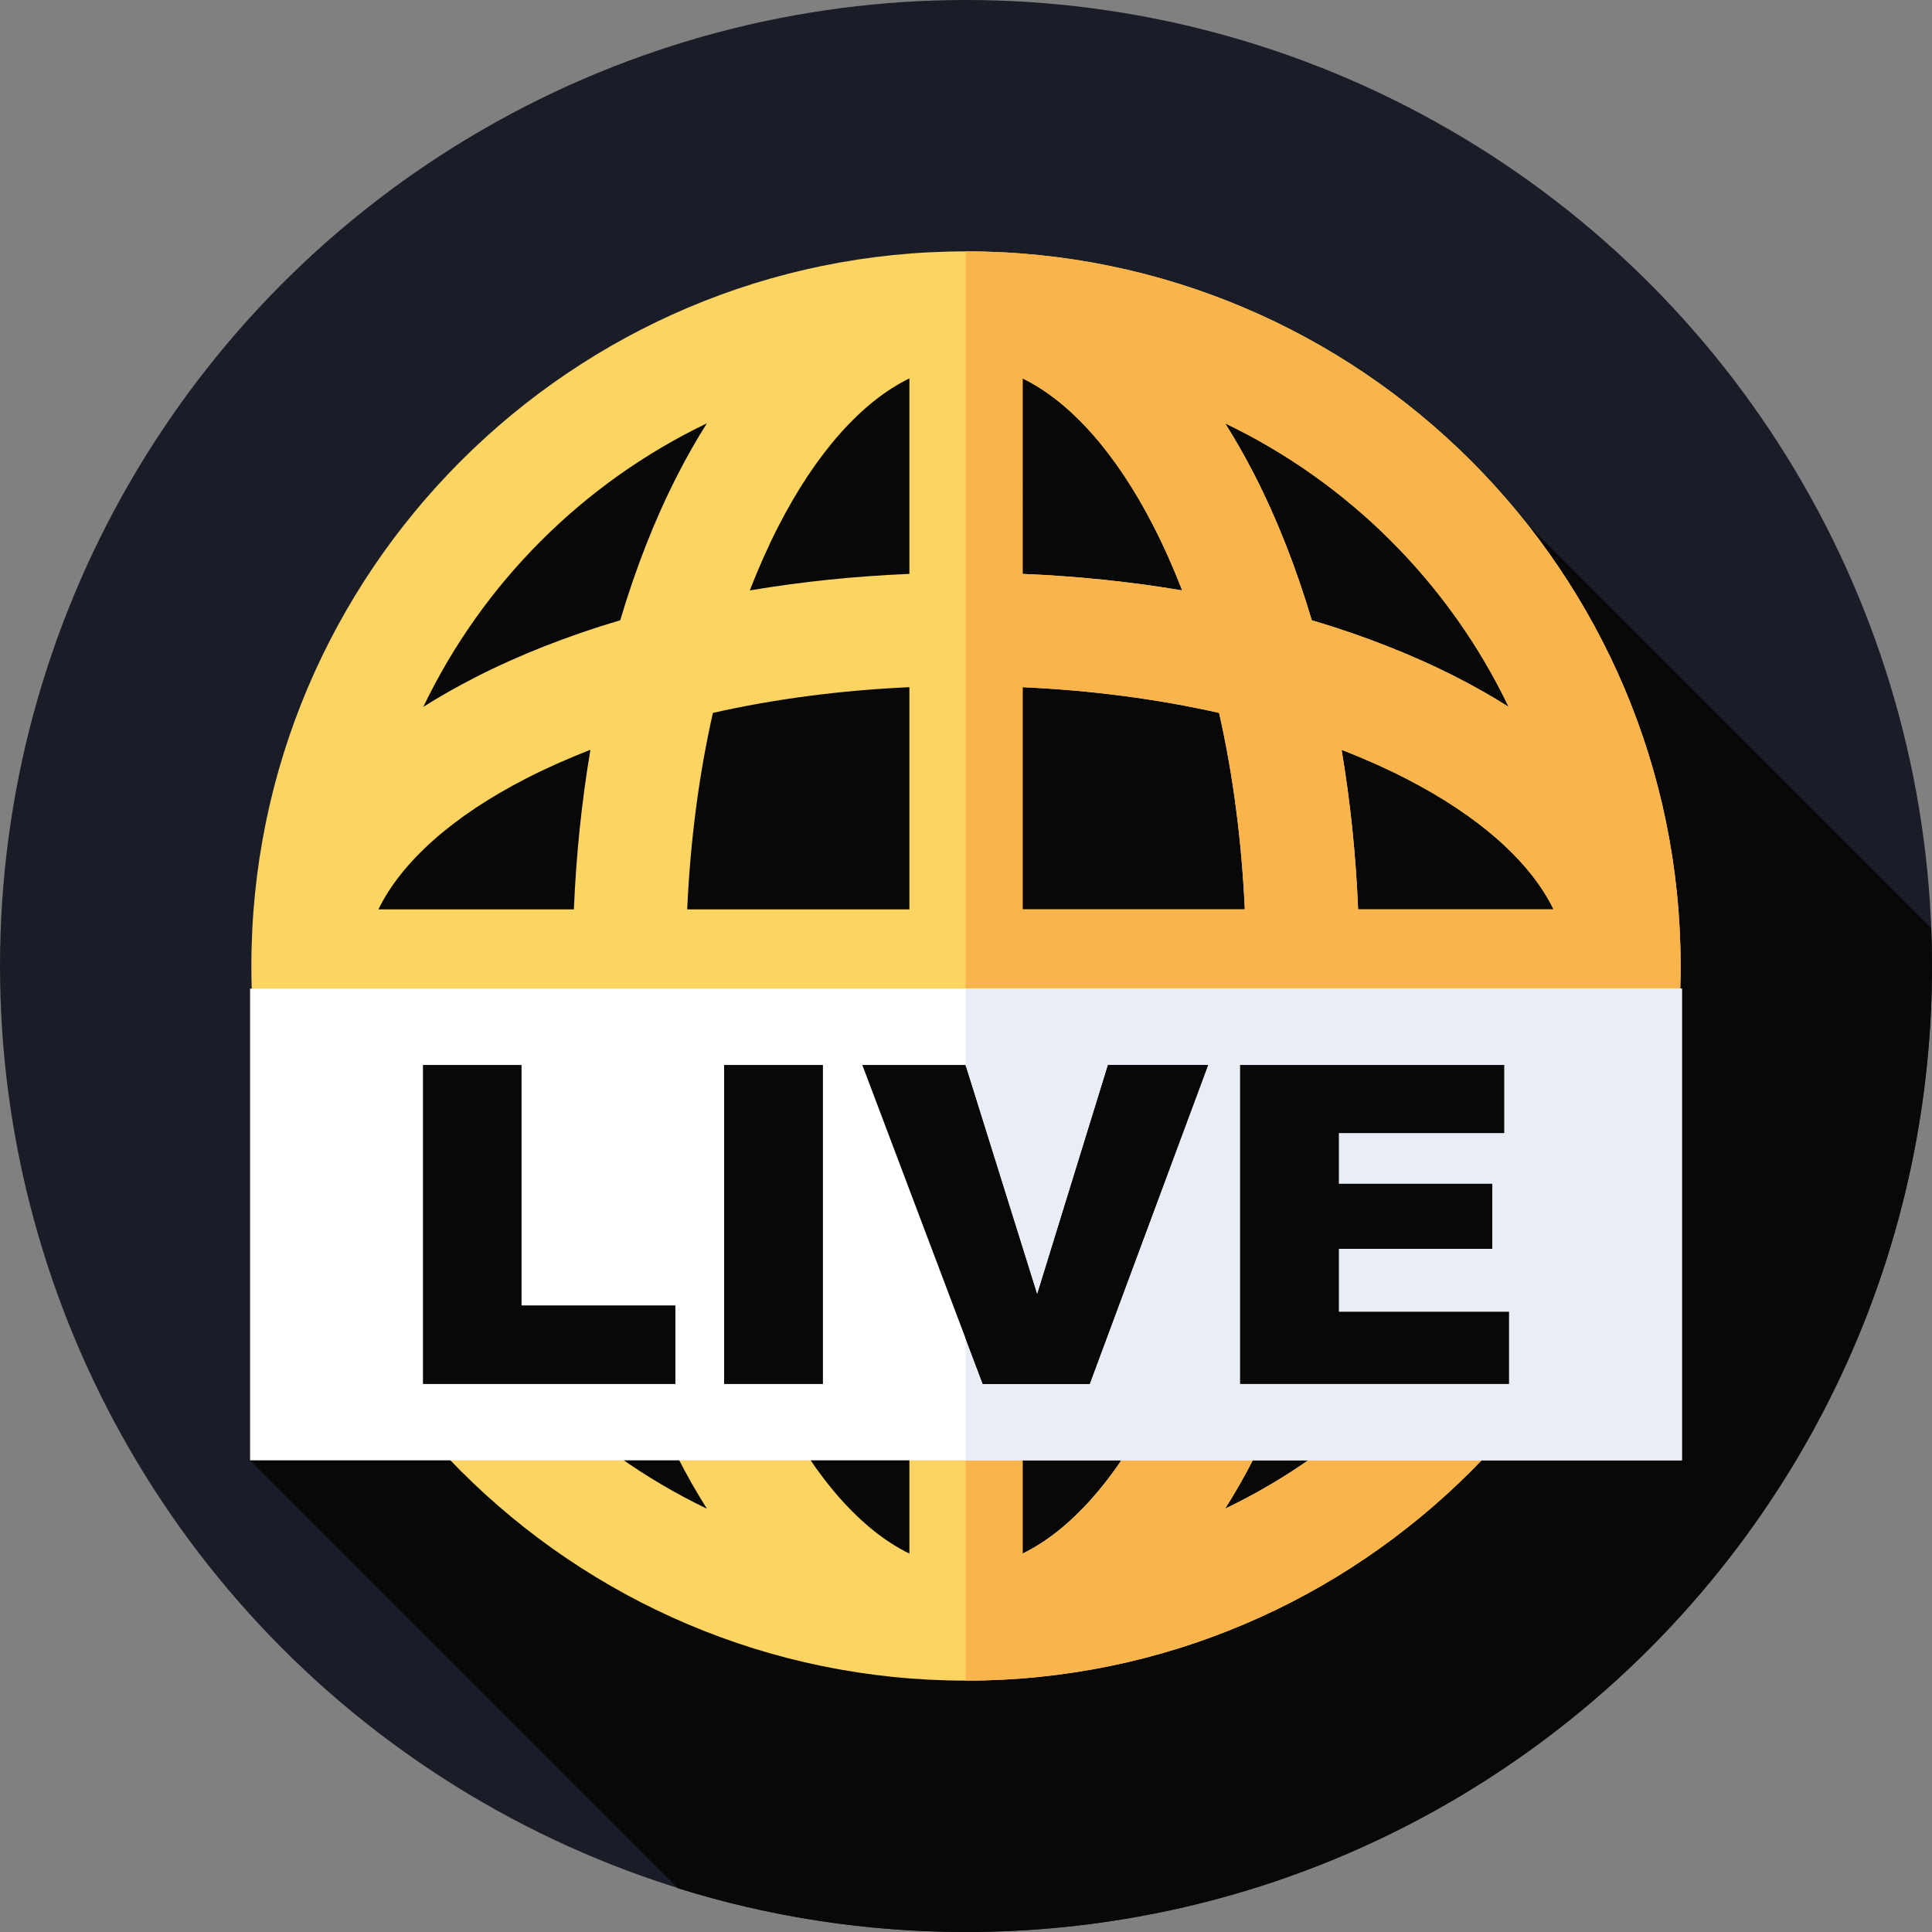 <?xml version="1.0"?>
<svg xmlns="http://www.w3.org/2000/svg" xmlns:xlink="http://www.w3.org/1999/xlink" version="1.1" id="Capa_1" x="0px" y="0px" viewBox="0 0 512 512" style="enable-background:new 0 0 512 512;" xml:space="preserve" width="512px" height="512px" class=""><rect x="0" y="0" width="512" height="512" fill="#808080" stroke="none"/><g><g>
	<g>
		<g>
			<g>
				<g>
					<g>
						<g>
							<g>
								<g>
									<g>
										<g>
											<circle style="fill:#1A1D27" cx="256" cy="256" r="256" data-original="#555A66" class="" data-old_color="#555A66"/>
										</g>
									</g>
								</g>
							</g>
						</g>
					</g>
				</g>
			</g>
		</g>
	</g>
	<path style="fill:#080808" d="M512,256c0-3.361-0.085-6.702-0.214-10.032L404.838,139.02L223.762,72.571l-111.675,74.405   L66.275,387l113.439,113.439C203.809,507.951,229.431,512,256,512C397.385,512,512,397.385,512,256z" data-original="#333940" class="" data-old_color="#333940"/>
	<path style="fill:#FCD462" d="M256,66.615C151.573,66.615,66.615,151.573,66.615,256v0v0   c0,104.427,84.958,189.384,189.385,189.384c104.427,0,189.385-84.958,189.385-189.385C445.385,151.573,360.427,66.615,256,66.615z    M411.716,241h-51.8c-0.605-14.496-2.08-28.671-4.381-42.292c5.934,2.3,11.598,4.816,16.942,7.551   C392.028,216.262,405.599,228.414,411.716,241z M399.818,187.333c-4.279-2.709-8.839-5.307-13.676-7.782   c-11.691-5.982-24.638-11.062-38.511-15.181c-4.12-13.874-9.199-26.82-15.181-38.511c-2.475-4.837-5.073-9.397-7.782-13.676   C357.47,127.908,384.092,154.531,399.818,187.333z M271,100.284c12.586,6.117,24.738,19.688,34.742,39.24   c2.734,5.343,5.25,11.008,7.55,16.941c-13.622-2.301-27.797-3.774-42.292-4.378V100.284z M323.075,188.925   c3.686,16.328,5.991,33.875,6.812,52.075H271v-58.888C289.201,182.933,306.747,185.24,323.075,188.925z M206.258,139.524   c10.004-19.552,22.156-33.123,34.742-39.24v51.803c-14.496,0.604-28.671,2.078-42.293,4.378   C201.008,150.532,203.524,144.867,206.258,139.524z M241,182.112V241l-58.887,0c0.821-18.201,3.126-35.747,6.812-52.075   C205.253,185.24,222.799,182.933,241,182.112z M187.333,112.182c-2.709,4.279-5.307,8.839-7.782,13.677   c-5.982,11.691-11.062,24.638-15.182,38.511c-13.874,4.12-26.82,9.199-38.511,15.181c-4.837,2.475-9.397,5.073-13.676,7.782   C127.907,154.531,154.531,127.907,187.333,112.182z M139.524,206.258c5.343-2.734,11.008-5.25,16.941-7.551   c-2.301,13.622-3.776,27.797-4.381,42.292h-51.8C106.401,228.415,119.972,216.263,139.524,206.258z M100.284,271h51.8   c0.605,14.496,2.08,28.67,4.381,42.292c-5.933-2.3-11.598-4.816-16.941-7.55C119.972,295.738,106.401,283.586,100.284,271z    M112.183,324.667c4.279,2.709,8.839,5.307,13.676,7.782c11.691,5.982,24.638,11.062,38.511,15.181   c4.12,13.874,9.199,26.82,15.182,38.511c2.475,4.837,5.073,9.397,7.782,13.676C154.531,384.093,127.908,357.47,112.183,324.667z    M241,411.716c-12.586-6.117-24.738-19.688-34.742-39.24c-2.734-5.343-5.25-11.008-7.55-16.941   c13.622,2.301,27.796,3.774,42.292,4.378V411.716z M188.925,323.075c-3.685-16.328-5.991-33.875-6.812-52.075L241,271v58.888   C222.799,329.068,205.253,326.761,188.925,323.075z M305.742,372.476c-10.004,19.552-22.156,33.123-34.742,39.24v-51.802   c14.496-0.604,28.671-2.077,42.292-4.378C310.992,361.468,308.476,367.133,305.742,372.476z M271,329.888V271h58.887   c-0.821,18.201-3.126,35.747-6.812,52.075C306.747,326.761,289.201,329.068,271,329.888z M324.667,399.817   c2.709-4.279,5.307-8.839,7.782-13.676c5.982-11.691,11.062-24.638,15.181-38.511c13.874-4.12,26.82-9.199,38.511-15.181   c4.837-2.475,9.397-5.073,13.676-7.782C384.093,357.469,357.47,384.092,324.667,399.817z M372.476,305.742   c-5.343,2.734-11.008,5.25-16.941,7.55c2.301-13.622,3.776-27.796,4.381-42.292h51.8   C405.599,283.585,392.028,295.737,372.476,305.742z" data-original="#65B1FC" class="" data-old_color="#65B1FC"/>
	<path style="fill:#F9B54C" d="M256,66.615c-0.032,0-0.063,0.001-0.095,0.001v378.767c0.032,0,0.063,0.001,0.095,0.001   c104.427,0,189.385-84.958,189.385-189.385C445.385,151.573,360.427,66.615,256,66.615z M399.818,187.333   c-4.279-2.709-8.839-5.307-13.676-7.782c-11.691-5.982-24.638-11.062-38.511-15.181c-4.12-13.874-9.199-26.82-15.181-38.511   c-2.475-4.837-5.073-9.397-7.782-13.676C357.47,127.908,384.092,154.531,399.818,187.333z M411.716,241h-51.8   c-0.605-14.496-2.08-28.671-4.381-42.292c5.934,2.3,11.598,4.816,16.942,7.551C392.028,216.262,405.599,228.414,411.716,241z    M271,100.284c12.586,6.117,24.738,19.688,34.742,39.24c2.734,5.343,5.25,11.008,7.55,16.941   c-13.622-2.301-27.797-3.774-42.292-4.378V100.284z M271,182.112c18.201,0.821,35.747,3.128,52.075,6.813   c3.686,16.328,5.991,33.875,6.812,52.075H271V182.112z M305.742,372.476c-10.004,19.552-22.156,33.123-34.742,39.24v-51.802   c14.496-0.604,28.671-2.077,42.292-4.378C310.992,361.468,308.476,367.133,305.742,372.476z M271,329.888V271h58.887   c-0.821,18.201-3.126,35.747-6.812,52.075C306.747,326.761,289.201,329.068,271,329.888z M324.667,399.817   c2.709-4.279,5.307-8.839,7.782-13.676c5.982-11.691,11.062-24.638,15.181-38.511c13.874-4.12,26.82-9.199,38.511-15.181   c4.837-2.475,9.397-5.073,13.676-7.782C384.093,357.469,357.47,384.092,324.667,399.817z M372.476,305.742   c-5.343,2.734-11.008,5.25-16.941,7.55c2.301-13.622,3.776-27.796,4.381-42.292h51.8   C405.599,283.585,392.028,295.737,372.476,305.742z" data-original="#3992EA" class="" data-old_color="#3992EA"/>
	<g>
		<rect x="66.275" y="262" style="fill:#FFFFFF;" width="379.451" height="125" data-original="#FFFFFF" class=""/>
	</g>
	<g>
		<rect x="255.905" y="262" style="fill:#E9EDF5;" width="189.82" height="125" data-original="#E9EDF5" class=""/>
	</g>
	<g>
		<g>
			<path style="fill:#080808" d="M112.087,282.229h26.125v63.724h40.773v20.819h-66.897V282.229z" data-original="#FF7045" class="" data-old_color="#FF7045"/>
		</g>
		<g>
			<path style="fill:#080808" d="M191.902,282.229h26.182v84.543h-26.182V282.229z" data-original="#FF7045" class="" data-old_color="#FF7045"/>
		</g>
		<g>
			<path style="fill:#080808" d="M228.522,282.229h27.308l19.029,60.841l18.785-60.841h26.514l-31.391,84.543H260.45     L228.522,282.229z" data-original="#FF7045" class="" data-old_color="#FF7045"/>
		</g>
		<g>
			<polygon style="fill:#080808" points="293.643,282.229 274.859,343.069 255.905,282.468 255.905,354.736 260.45,366.771      288.766,366.771 320.157,282.229    " data-original="#ED4D2E" class="active-path" data-old_color="#ED4D2E"/>
		</g>
		<g>
			<path style="fill:#080808" d="M328.634,282.229h70.01v18.05h-43.828v13.437h40.656v17.243h-40.656v16.666h45.097v19.146h-71.279     V282.229z" data-original="#ED4D2E" class="active-path" data-old_color="#ED4D2E"/>
		</g>
	</g>
</g></g> </svg>
